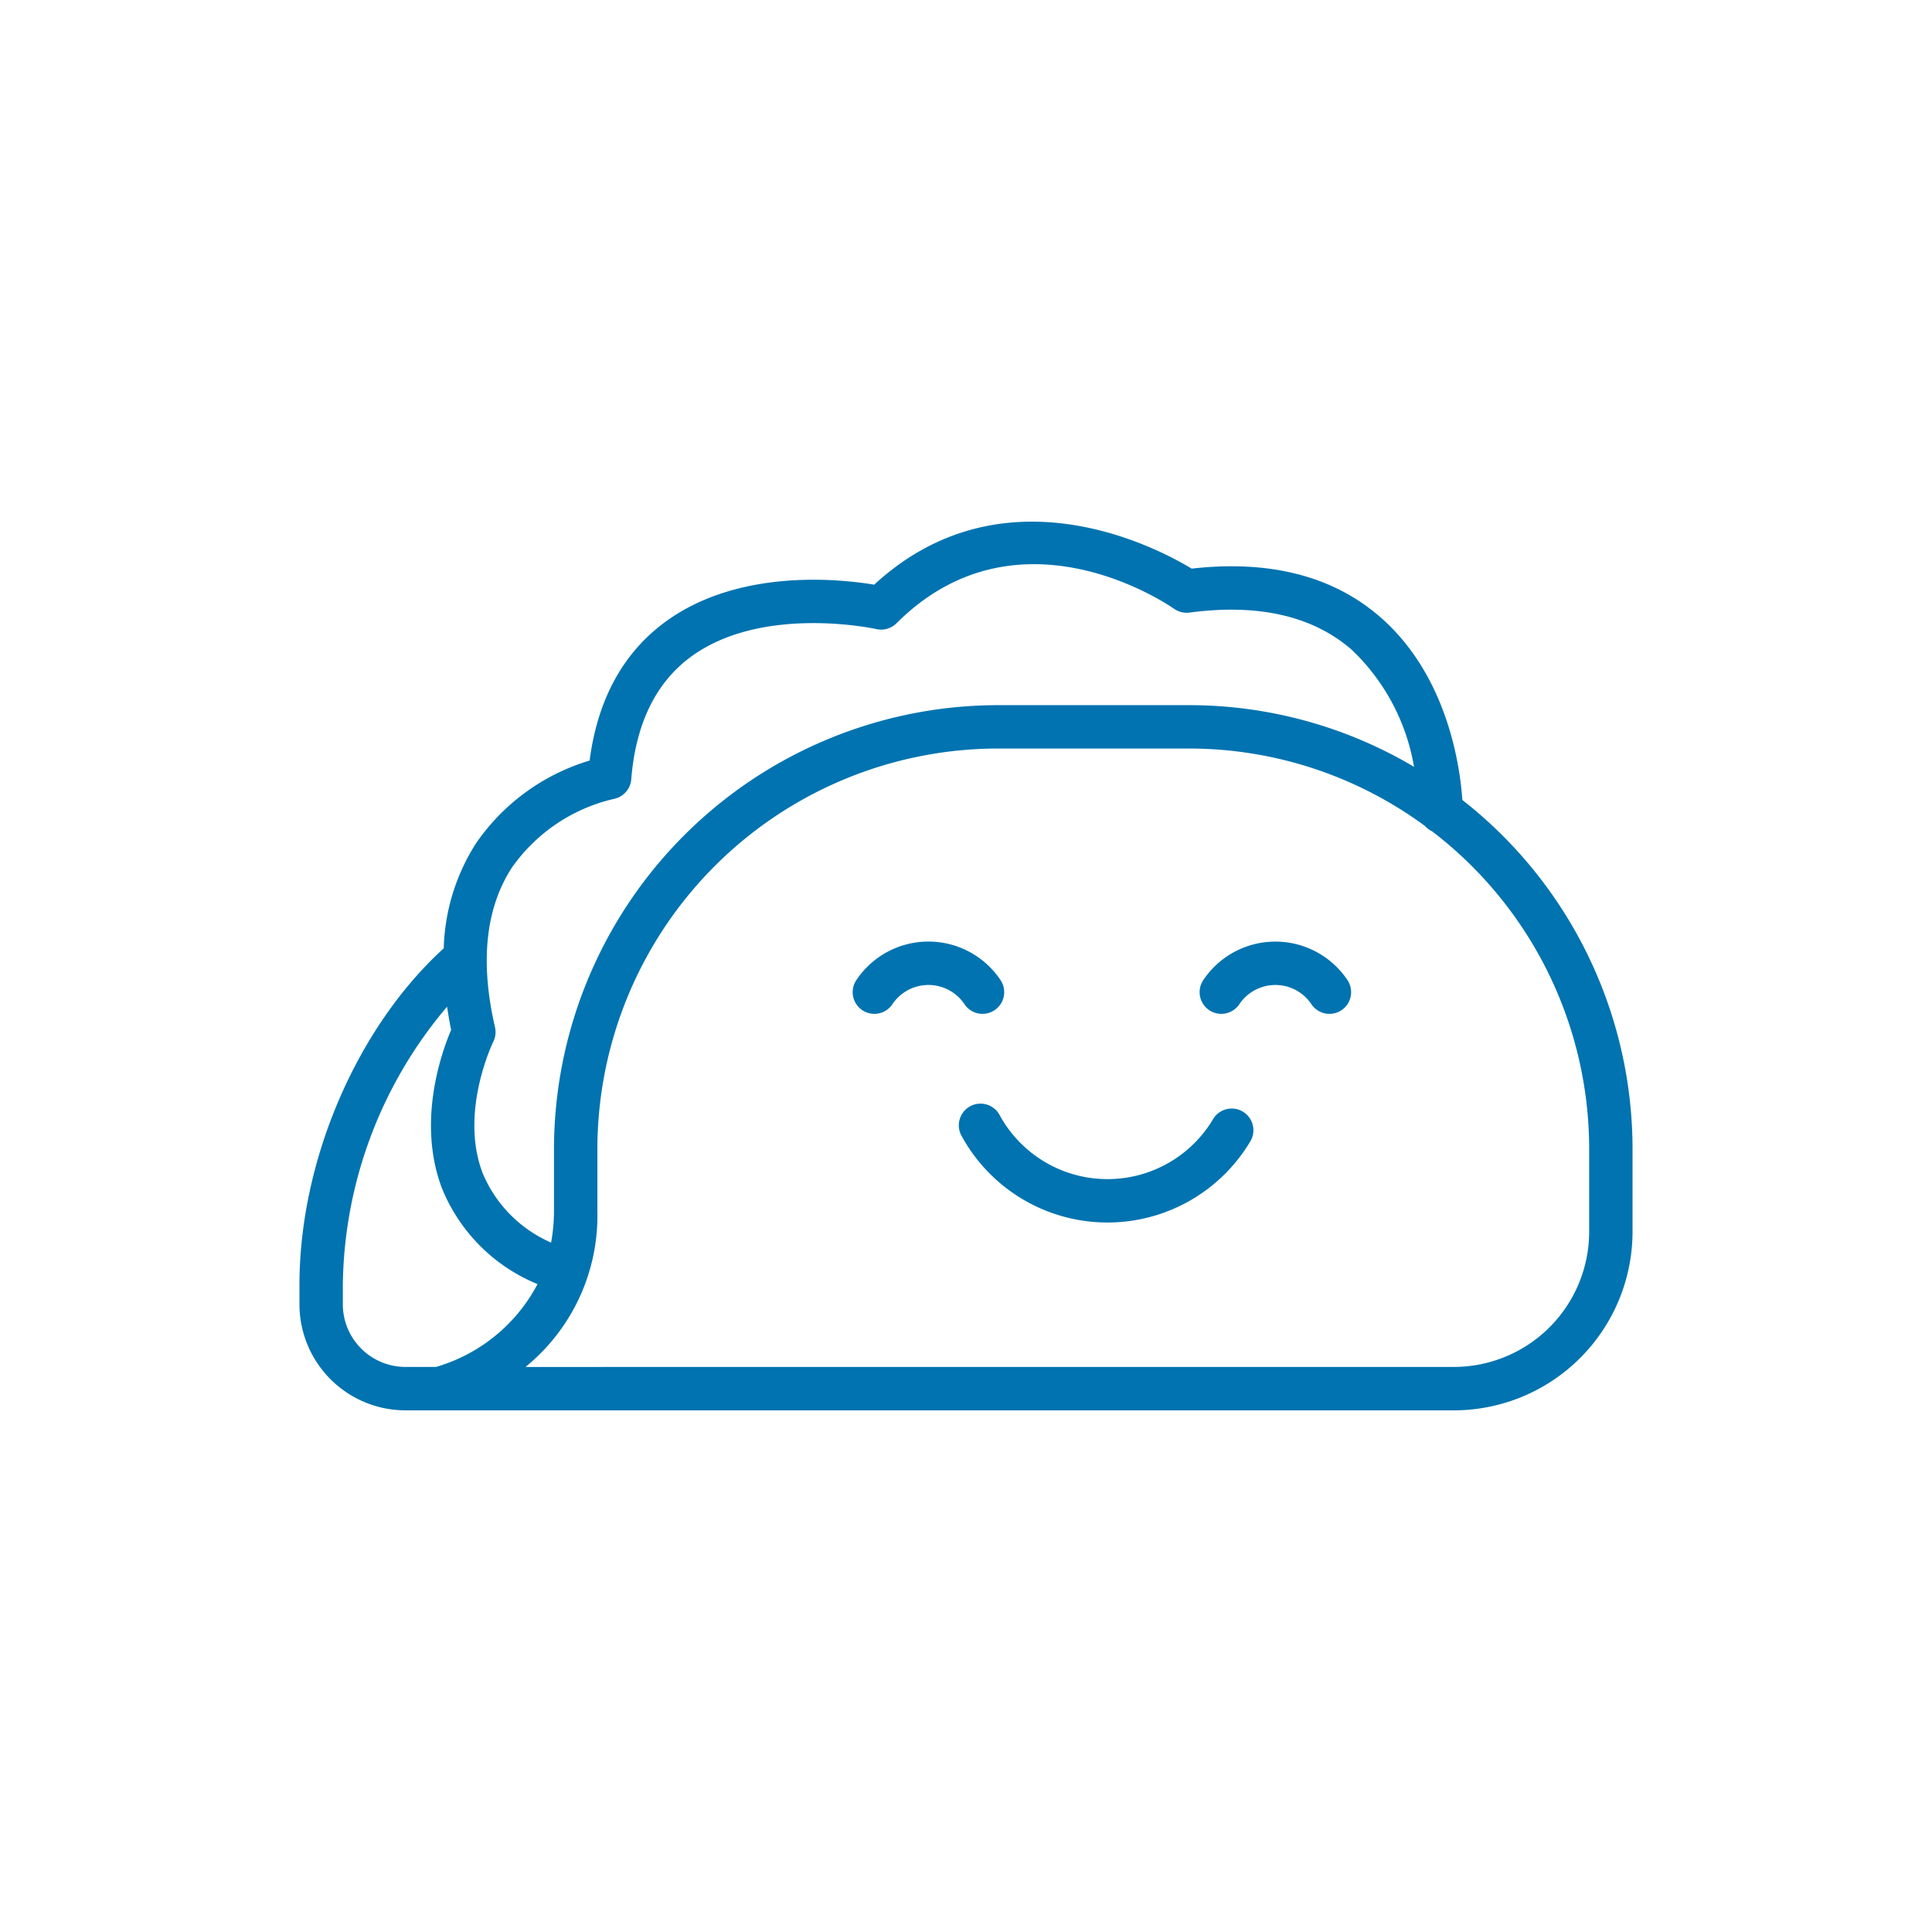 <svg xmlns="http://www.w3.org/2000/svg" xmlns:xlink="http://www.w3.org/1999/xlink" width="100" height="100" viewBox="0 0 100 100"><g><g transform="translate(50 50) scale(-0.69 0.69) rotate(0) translate(-50 -50)" style="fill:#0073b0"><svg fill="#0073b0" xmlns="http://www.w3.org/2000/svg" viewBox="0 0 92.215 61.475" x="0px" y="0px"><title>taco</title><g><path d="M82.234,29.513A14.167,14.167,0,0,0,80,22.249a14.615,14.615,0,0,0-7.856-5.722c-.551-4.221-2.308-7.444-5.232-9.591C61.835,3.212,54.835,3.964,52.458,4.359c-8.9-8.2-19.527-2.585-21.959-1.11-5.415-.613-9.813.521-13.077,3.379-4.666,4.085-5.5,10.4-5.649,12.624A30.663,30.663,0,0,0,0,43.4v5.722A12.368,12.368,0,0,0,12.354,61.475H84.883a7.34,7.34,0,0,0,7.332-7.332V52.79C92.215,44.183,88.234,34.982,82.234,29.513ZM19.413,8.872c2.692-2.348,6.471-3.217,11.236-2.582a1.521,1.521,0,0,0,1.059-.258c.437-.307,10.805-7.4,19.209,1a1.508,1.508,0,0,0,1.392.4c.078-.019,7.884-1.722,12.836,1.922,2.426,1.787,3.812,4.637,4.119,8.473a1.506,1.506,0,0,0,1.221,1.356,11.892,11.892,0,0,1,7.026,4.737c1.828,2.8,2.225,6.521,1.177,11.059a1.505,1.505,0,0,0,.119,1c.024.048,2.357,4.854.737,9.083a9.037,9.037,0,0,1-4.736,4.808,12.4,12.4,0,0,1-.2-2.2V43.4A30.741,30.741,0,0,0,43.9,12.694h-13.2a30.511,30.511,0,0,0-15.585,4.265A14.547,14.547,0,0,1,19.413,8.872Zm47.861,49.6H12.354A9.363,9.363,0,0,1,3,49.122V43.4A27.672,27.672,0,0,1,13.867,21.419a1.5,1.5,0,0,0,.493-.37,27.548,27.548,0,0,1,16.346-5.355H43.9A27.738,27.738,0,0,1,71.607,43.4v4.288a13.485,13.485,0,0,0,4.974,10.787Zm21.941-4.332a4.337,4.337,0,0,1-4.332,4.332H82.768a11.586,11.586,0,0,1-7.021-5.73,12.062,12.062,0,0,0,6.608-6.621c1.751-4.605.029-9.411-.633-10.963.116-.546.2-1.078.282-1.606A30.281,30.281,0,0,1,89.215,52.79Z"></path><path d="M27.2,33.382a1.5,1.5,0,1,0,2.493-1.669,6,6,0,0,0-9.973,0,1.5,1.5,0,0,0,2.493,1.669,3,3,0,0,1,4.987,0Z"></path><path d="M48.706,29.047a5.994,5.994,0,0,0-4.987,2.666,1.5,1.5,0,0,0,2.493,1.669,3,3,0,0,1,4.987,0,1.5,1.5,0,1,0,2.493-1.669A5.991,5.991,0,0,0,48.706,29.047Z"></path><path d="M45.821,40.441a1.5,1.5,0,0,0-2.035.6,8.5,8.5,0,0,1-14.771.288,1.5,1.5,0,1,0-2.576,1.538,11.5,11.5,0,0,0,19.981-.389A1.5,1.5,0,0,0,45.821,40.441Z"></path></g></svg></g></g></svg>